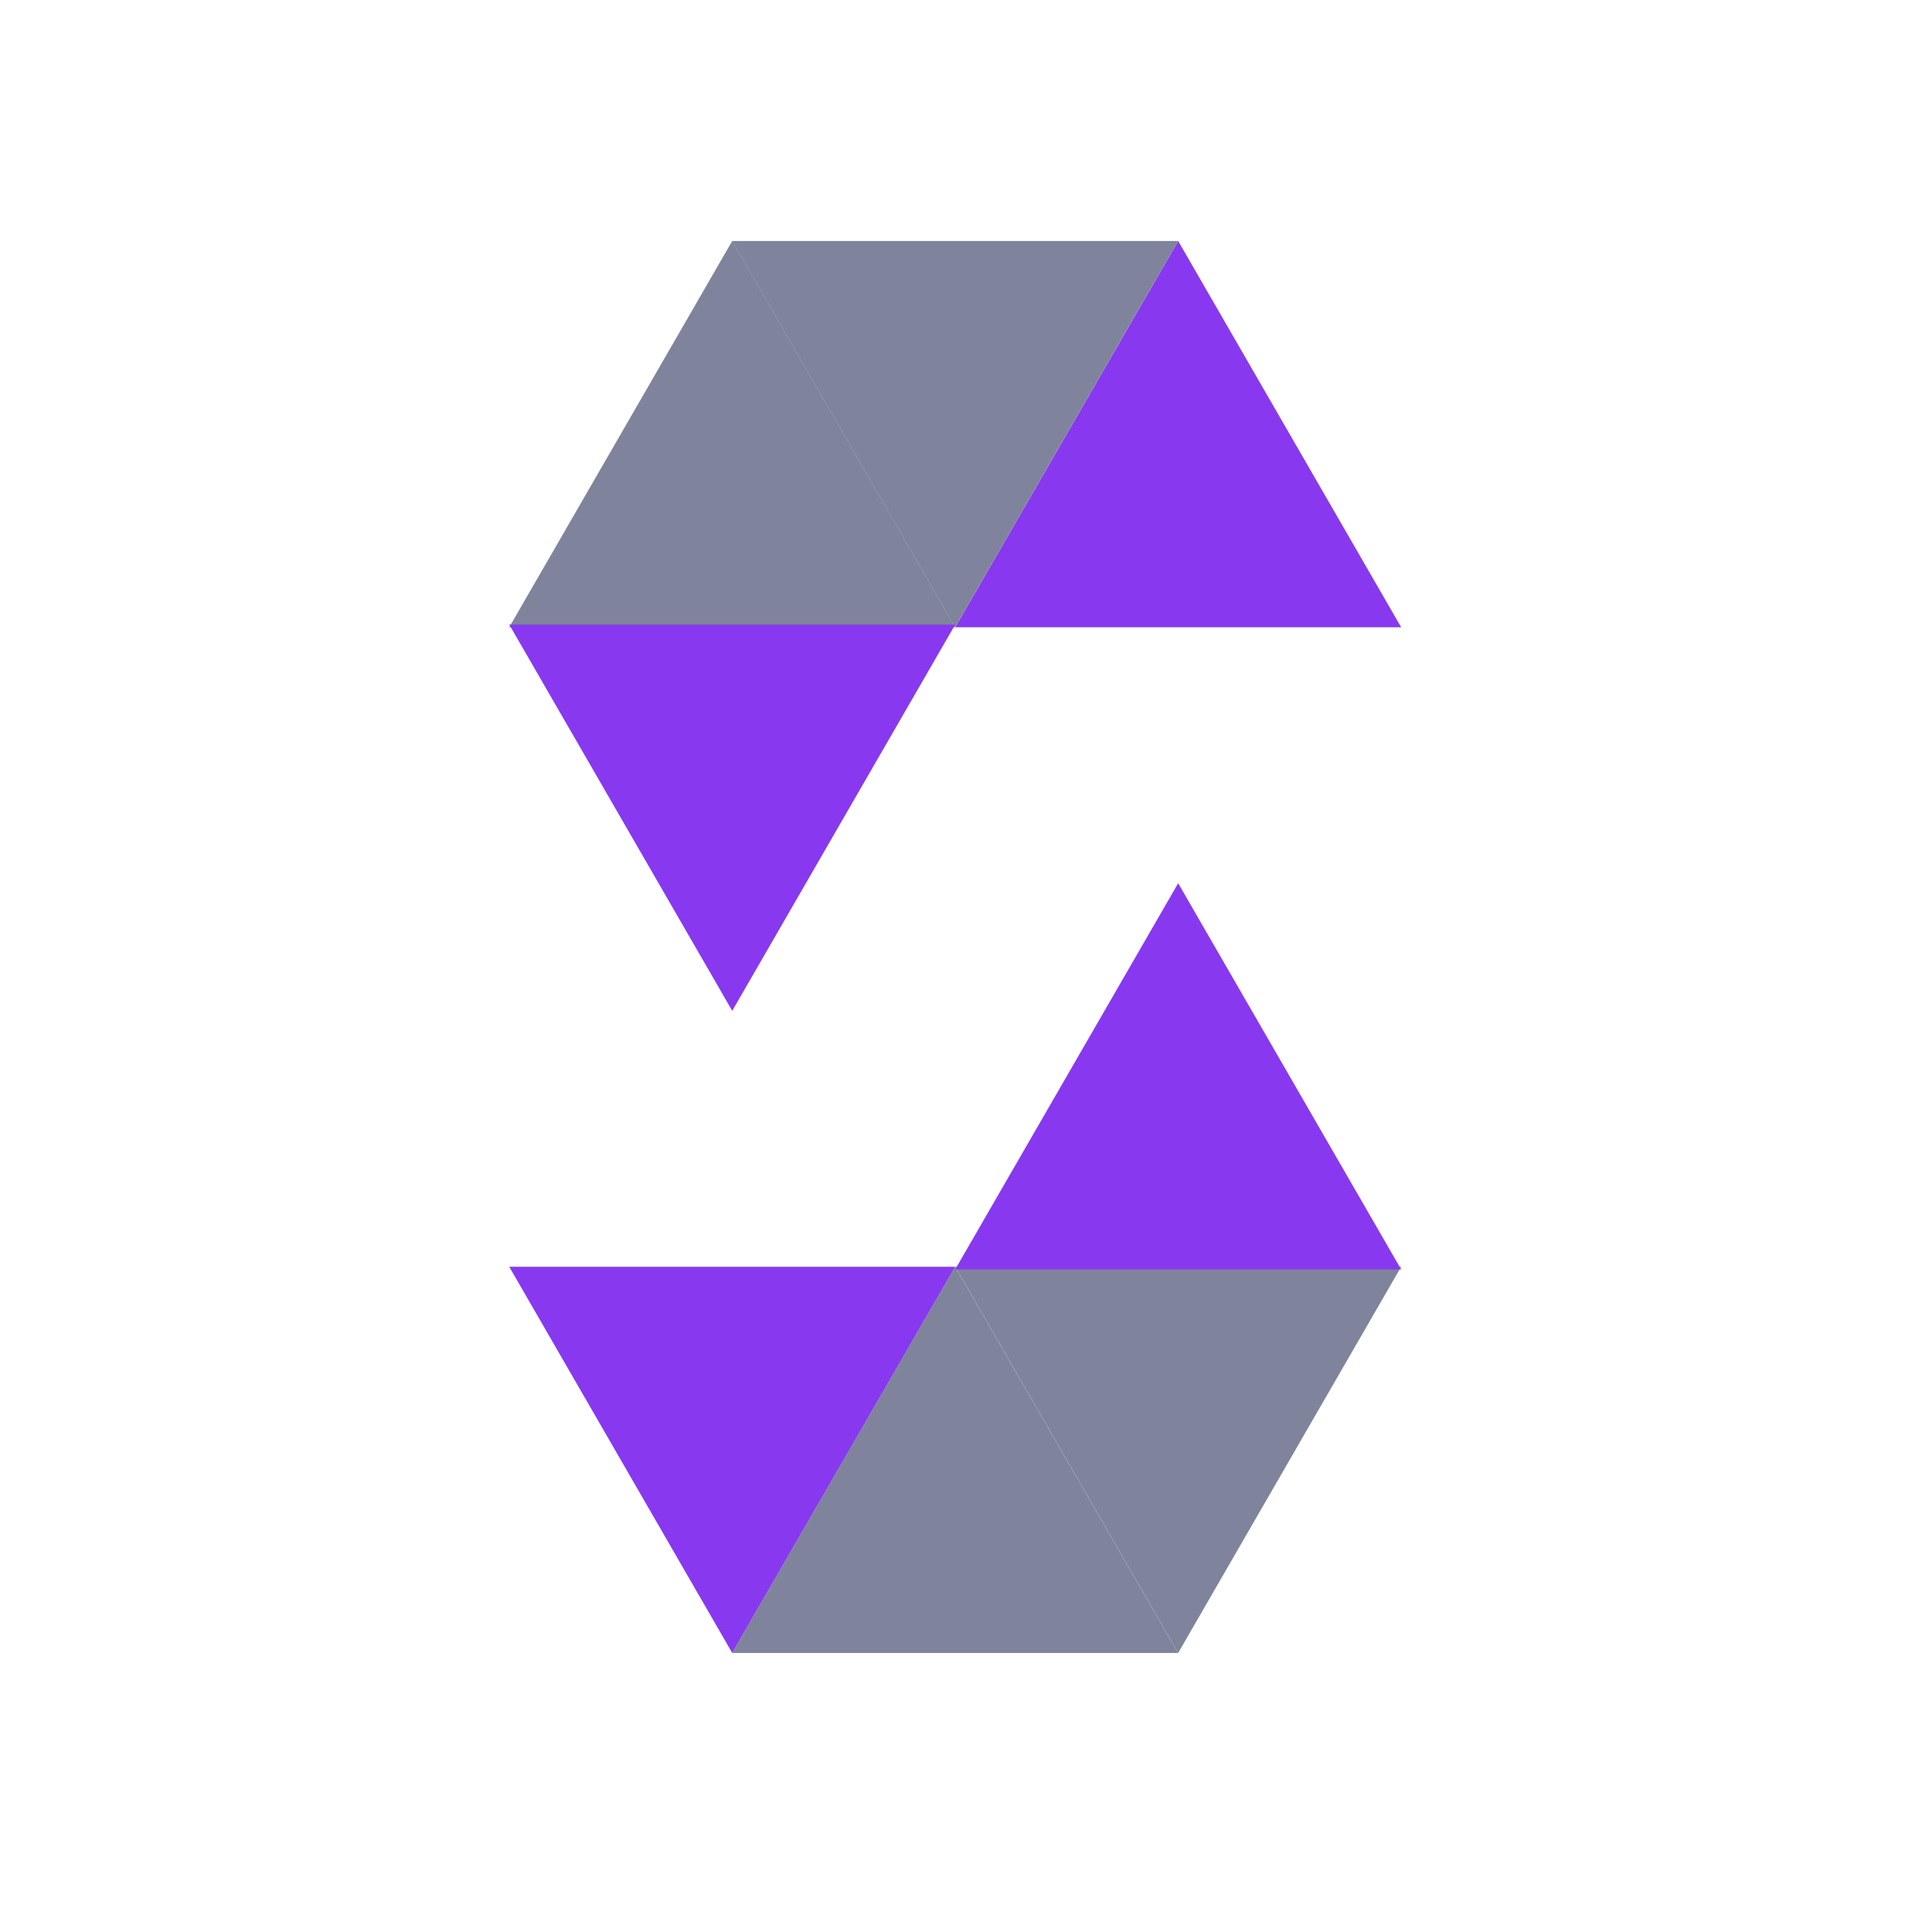 <svg width="33" height="33" viewBox="0 0 33 33" fill="none" xmlns="http://www.w3.org/2000/svg">
<path fill-rule="evenodd" clip-rule="evenodd" d="M20.124 4.116L16.315 10.714H23.933L20.124 4.116Z" fill="#8839ef"/>
<path fill-rule="evenodd" clip-rule="evenodd" d="M16.314 10.714L20.123 4.117H12.505L16.314 10.714Z" fill="#7F849C"/>
<path fill-rule="evenodd" clip-rule="evenodd" d="M12.507 4.116L8.698 10.714H16.316L12.507 4.116Z" fill="#7F849C"/>
<path fill-rule="evenodd" clip-rule="evenodd" d="M12.507 17.266L8.698 10.668H16.316L12.507 17.266Z" fill="#8839ef"/>
<path fill-rule="evenodd" clip-rule="evenodd" d="M12.507 28.234L16.316 21.637H8.698L12.507 28.234Z" fill="#8839ef"/>
<path fill-rule="evenodd" clip-rule="evenodd" d="M16.314 21.637L12.505 28.234H20.123L16.314 21.637Z" fill="#7F849C"/>
<path fill-rule="evenodd" clip-rule="evenodd" d="M20.124 28.234L23.933 21.637H16.315L20.124 28.234Z" fill="#7F849C"/>
<path fill-rule="evenodd" clip-rule="evenodd" d="M20.124 15.086L23.933 21.683H16.315L20.124 15.086Z" fill="#8839ef"/>
</svg>
